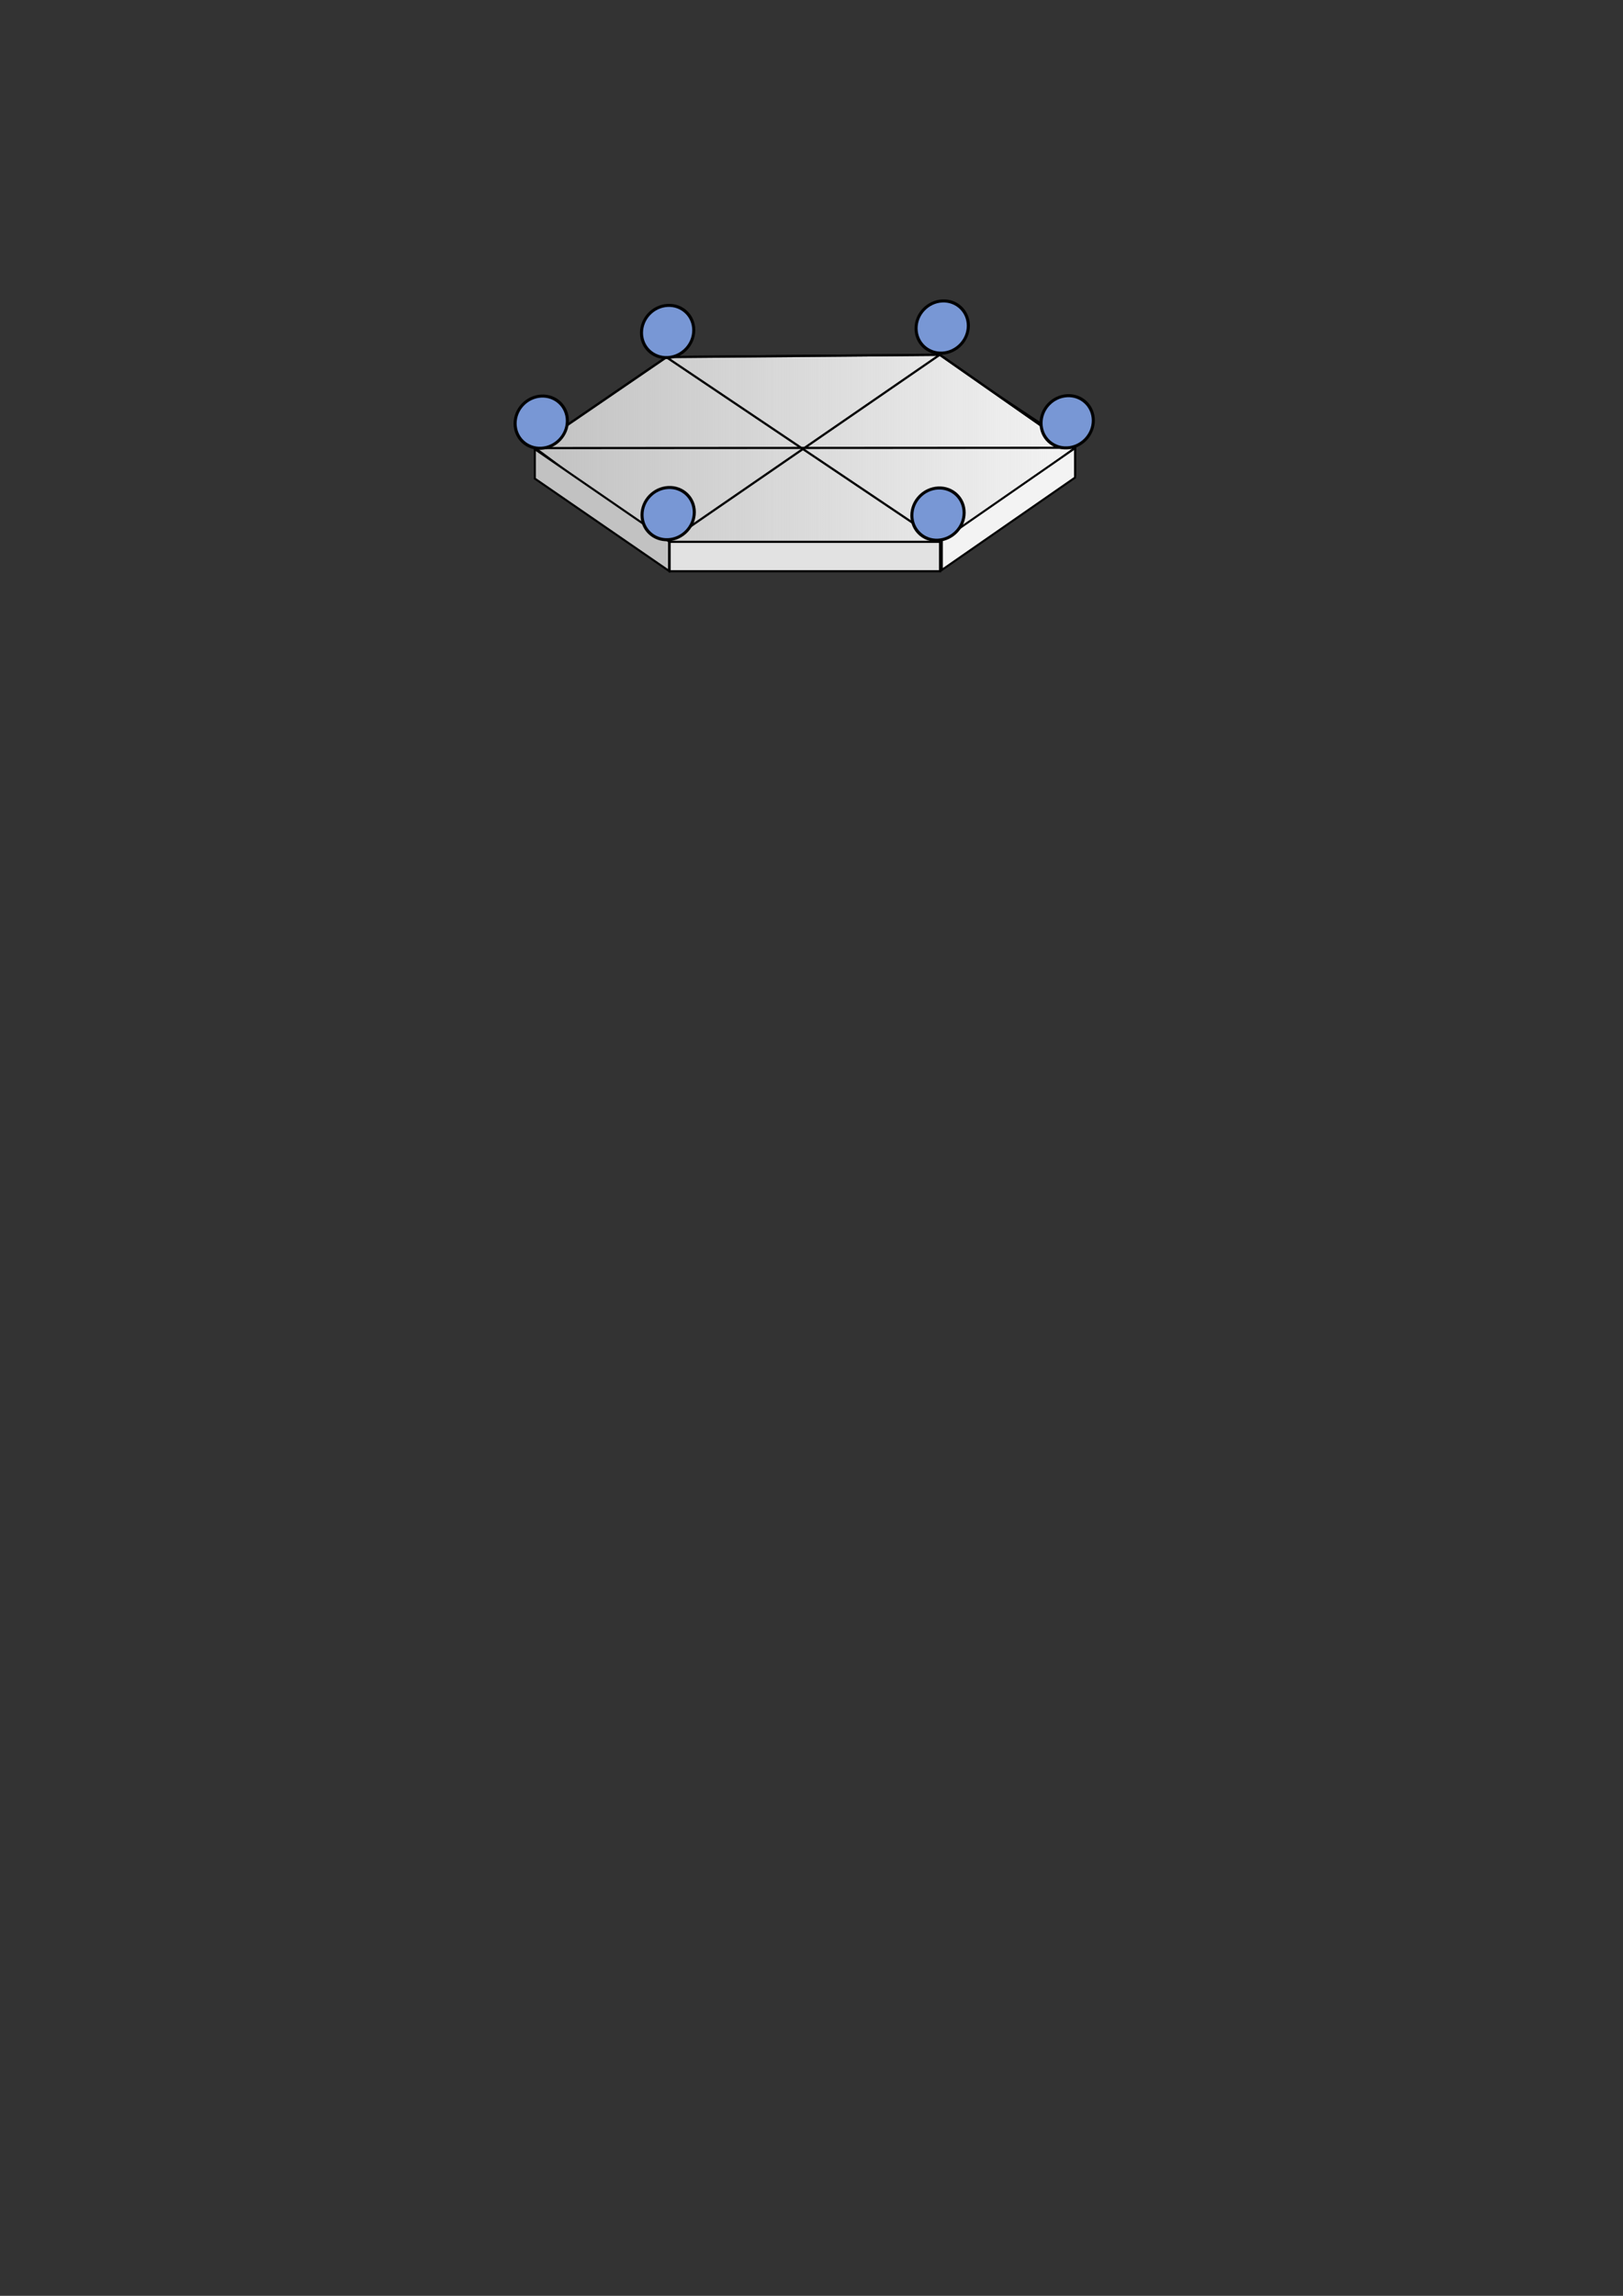 <?xml version="1.0" encoding="UTF-8" standalone="no"?>
<!-- Created with Inkscape (http://www.inkscape.org/) -->

<svg
   xmlns:dc="http://purl.org/dc/elements/1.1/"
   xmlns:cc="http://creativecommons.org/ns#"
   xmlns:rdf="http://www.w3.org/1999/02/22-rdf-syntax-ns#"
   xmlns:svg="http://www.w3.org/2000/svg"
   xmlns="http://www.w3.org/2000/svg"
   xmlns:xlink="http://www.w3.org/1999/xlink"
   xmlns:sodipodi="http://sodipodi.sourceforge.net/DTD/sodipodi-0.dtd"
   xmlns:inkscape="http://www.inkscape.org/namespaces/inkscape"
   width="210mm"
   height="297mm"
   viewBox="0 0 744.094 1052.362"
   id="svg2"
   version="1.1"
   inkscape:version="0.91 r13725"
   sodipodi:docname="hex3.svg">
  <rect x="0" y="0" width="744.094" height="1052.362" fill="#333333" stroke="none"/>
  <defs
     id="defs4">
    <linearGradient
       inkscape:collect="always"
       id="linearGradient4387">
      <stop
         style="stop-color:#c2c2c2;stop-opacity:1;"
         offset="0"
         id="stop4389" />
      <stop
         style="stop-color:#c2c2c2;stop-opacity:0;"
         offset="1"
         id="stop4391" />
    </linearGradient>
    <linearGradient
       inkscape:collect="always"
       xlink:href="#linearGradient4387"
       id="linearGradient4393"
       x1="244.134"
       y1="206.737"
       x2="493.367"
       y2="206.737"
       gradientUnits="userSpaceOnUse" />
  </defs>
  <sodipodi:namedview
     id="base"
     pagecolor="#ffffff"
     bordercolor="#666666"
     borderopacity="1.0"
     inkscape:pageopacity="0.0"
     inkscape:pageshadow="2"
     inkscape:zoom="2.8284271"
     inkscape:cx="358.98367"
     inkscape:cy="859.07994"
     inkscape:document-units="px"
     inkscape:current-layer="layer5"
     showgrid="false"
     inkscape:window-width="1440"
     inkscape:window-height="851"
     inkscape:window-x="0"
     inkscape:window-y="0"
     inkscape:window-maximized="1" />
  <g
     inkscape:groupmode="layer"
     id="layer2"
     inkscape:label="Back"
     style="display:inline">
    <rect
       transform="scale(1,-1)"
       ry="0"
       rx="0"
       y="-177.613"
       x="307.293"
       height="13.5"
       width="124"
       id="rect4156"
       style="display:inline;opacity:1;fill:#e2e2e2;fill-opacity:1;stroke:#000000;stroke-width:1;stroke-miterlimit:4;stroke-dasharray:none;stroke-opacity:1" />
    <rect
       transform="matrix(-0.828,0.561,0,1,0,0)"
       ry="0"
       rx="0"
       y="371.988"
       x="-370.202"
       height="11.997"
       width="73.971"
       id="rect4150"
       style="display:inline;opacity:1;fill:#e2e2e2;fill-opacity:1;stroke:#000000;stroke-width:1.007;stroke-miterlimit:4;stroke-dasharray:none;stroke-opacity:1" />
    <rect
       style="display:inline;opacity:1;fill:#e2e2e2;fill-opacity:1;stroke:#000000;stroke-width:1.109;stroke-miterlimit:4;stroke-dasharray:none;stroke-opacity:1"
       id="rect4154"
       width="73.336"
       height="12.918"
       x="517.725"
       y="-121.664"
       rx="0"
       ry="0"
       transform="matrix(0.834,0.552,0,1,0,0)" />
  </g>
  <g
     inkscape:groupmode="layer"
     id="layer3"
     inkscape:label="Top"
     style="display:inline">
    <path
       style="display:inline;fill:#f3f3f3;fill-opacity:1;fill-rule:evenodd;stroke:#000000;stroke-width:1.026px;stroke-linecap:butt;stroke-linejoin:miter;stroke-opacity:1;opacity:1"
       d="m 245.018,205.162 60.614,-41.49 125.235,-1.05 61.616,43.066 -61.616,44.641 -124.233,0.525 z"
       id="path4167"
       inkscape:connector-curvature="0" />
    <path
       inkscape:connector-curvature="0"
       id="path4377"
       d="m 245.018,205.162 60.614,-41.49 125.235,-1.05 61.616,43.066 -61.616,44.641 -124.233,0.525 z"
       style="display:inline;fill:url(#linearGradient4393);fill-opacity:1;fill-rule:evenodd;stroke:#000000;stroke-width:1.026px;stroke-linecap:butt;stroke-linejoin:miter;stroke-opacity:1;opacity:1" />
  </g>
  <g
     inkscape:label="Front"
     inkscape:groupmode="layer"
     id="layer1"
     style="display:inline;opacity:1">
    <rect
       style="opacity:1;fill:#e2e2e2;fill-opacity:1;stroke:#000000;stroke-width:1;stroke-miterlimit:4;stroke-dasharray:none;stroke-opacity:1"
       id="rect4138"
       width="124"
       height="13.5"
       x="307"
       y="-261.862"
       rx="0"
       ry="0"
       transform="scale(1,-1)" />
    <rect
       transform="matrix(0.822,-0.57,0,-1,0,0)"
       ry="0"
       rx="0"
       y="-560.687"
       x="525.302"
       height="13.5"
       width="74.306"
       id="rect4144"
       style="opacity:1;fill:#f3f3f3;fill-opacity:1;stroke:#000000;stroke-width:1.141;stroke-miterlimit:4;stroke-dasharray:none;stroke-opacity:1" />
    <rect
       style="opacity:1;fill:#c2c2c2;fill-opacity:1;stroke:#000000;stroke-width:1.144;stroke-miterlimit:4;stroke-dasharray:none;stroke-opacity:1"
       id="rect4158"
       width="74.675"
       height="13.499"
       x="-372.251"
       y="-50.656"
       rx="0"
       ry="0"
       transform="matrix(-0.824,-0.567,0,-1,0,0)" />
  </g>
  <g
     inkscape:groupmode="layer"
     id="layer4"
     inkscape:label="Lines on top">
    <path
       style="fill:none;fill-rule:evenodd;stroke:#000000;stroke-width:1px;stroke-linecap:butt;stroke-linejoin:miter;stroke-opacity:1"
       d="M 307.061,247.851 430.805,162.645"
       id="path4214"
       inkscape:connector-curvature="0" />
    <path
       style="fill:none;fill-rule:evenodd;stroke:#000000;stroke-width:1px;stroke-linecap:butt;stroke-linejoin:miter;stroke-opacity:1"
       d="M 431.158,248.205 305.47,163.706"
       id="path4216"
       inkscape:connector-curvature="0" />
    <path
       style="fill:none;fill-rule:evenodd;stroke:#000000;stroke-width:1px;stroke-linecap:butt;stroke-linejoin:miter;stroke-opacity:1"
       d="m 244.793,205.395 246.646,-0.146"
       id="path4218"
       inkscape:connector-curvature="0"
       sodipodi:nodetypes="cc" />
  </g>
  <g
     inkscape:groupmode="layer"
     id="layer5"
     inkscape:label="Spheres">
    <ellipse
       style="opacity:1;fill:#7897d5;fill-opacity:1;stroke:#000000;stroke-width:1.403;stroke-miterlimit:4;stroke-dasharray:none;stroke-opacity:1"
       id="path4415"
       transform="matrix(0.999,-0.052,0,1,0,0)"
       cx="248.389"
       cy="206.435"
       rx="11.995"
       ry="11.961" />
    <ellipse
       ry="11.961"
       rx="11.995"
       cy="172.395"
       cx="432.404"
       transform="matrix(0.999,-0.052,0,1,0,0)"
       id="ellipse4417"
       style="opacity:1;fill:#7897d5;fill-opacity:1;stroke:#000000;stroke-width:1.403;stroke-miterlimit:4;stroke-dasharray:none;stroke-opacity:1" />
    <ellipse
       style="opacity:1;fill:#7897d5;fill-opacity:1;stroke:#000000;stroke-width:1.403;stroke-miterlimit:4;stroke-dasharray:none;stroke-opacity:1"
       id="ellipse4419"
       transform="matrix(0.999,-0.052,0,1,0,0)"
       cx="489.755"
       cy="218.812"
       rx="11.995"
       ry="11.961" />
    <ellipse
       ry="11.961"
       rx="11.995"
       cy="251.375"
       cx="306.639"
       transform="matrix(0.999,-0.052,0,1,0,0)"
       id="ellipse4421"
       style="opacity:1;fill:#7897d5;fill-opacity:1;stroke:#000000;stroke-width:1.403;stroke-miterlimit:4;stroke-dasharray:none;stroke-opacity:1" />
    <ellipse
       style="opacity:1;fill:#7897d5;fill-opacity:1;stroke:#000000;stroke-width:1.403;stroke-miterlimit:4;stroke-dasharray:none;stroke-opacity:1"
       id="ellipse4423"
       transform="matrix(0.999,-0.052,0,1,0,0)"
       cx="306.392"
       cy="167.886"
       rx="11.995"
       ry="11.961" />
    <ellipse
       ry="11.961"
       rx="11.995"
       cy="258.038"
       cx="430.474"
       transform="matrix(0.999,-0.052,0,1,0,0)"
       id="ellipse4425"
       style="opacity:1;fill:#7897d5;fill-opacity:1;stroke:#000000;stroke-width:1.403;stroke-miterlimit:4;stroke-dasharray:none;stroke-opacity:1" />
  </g>
</svg>
